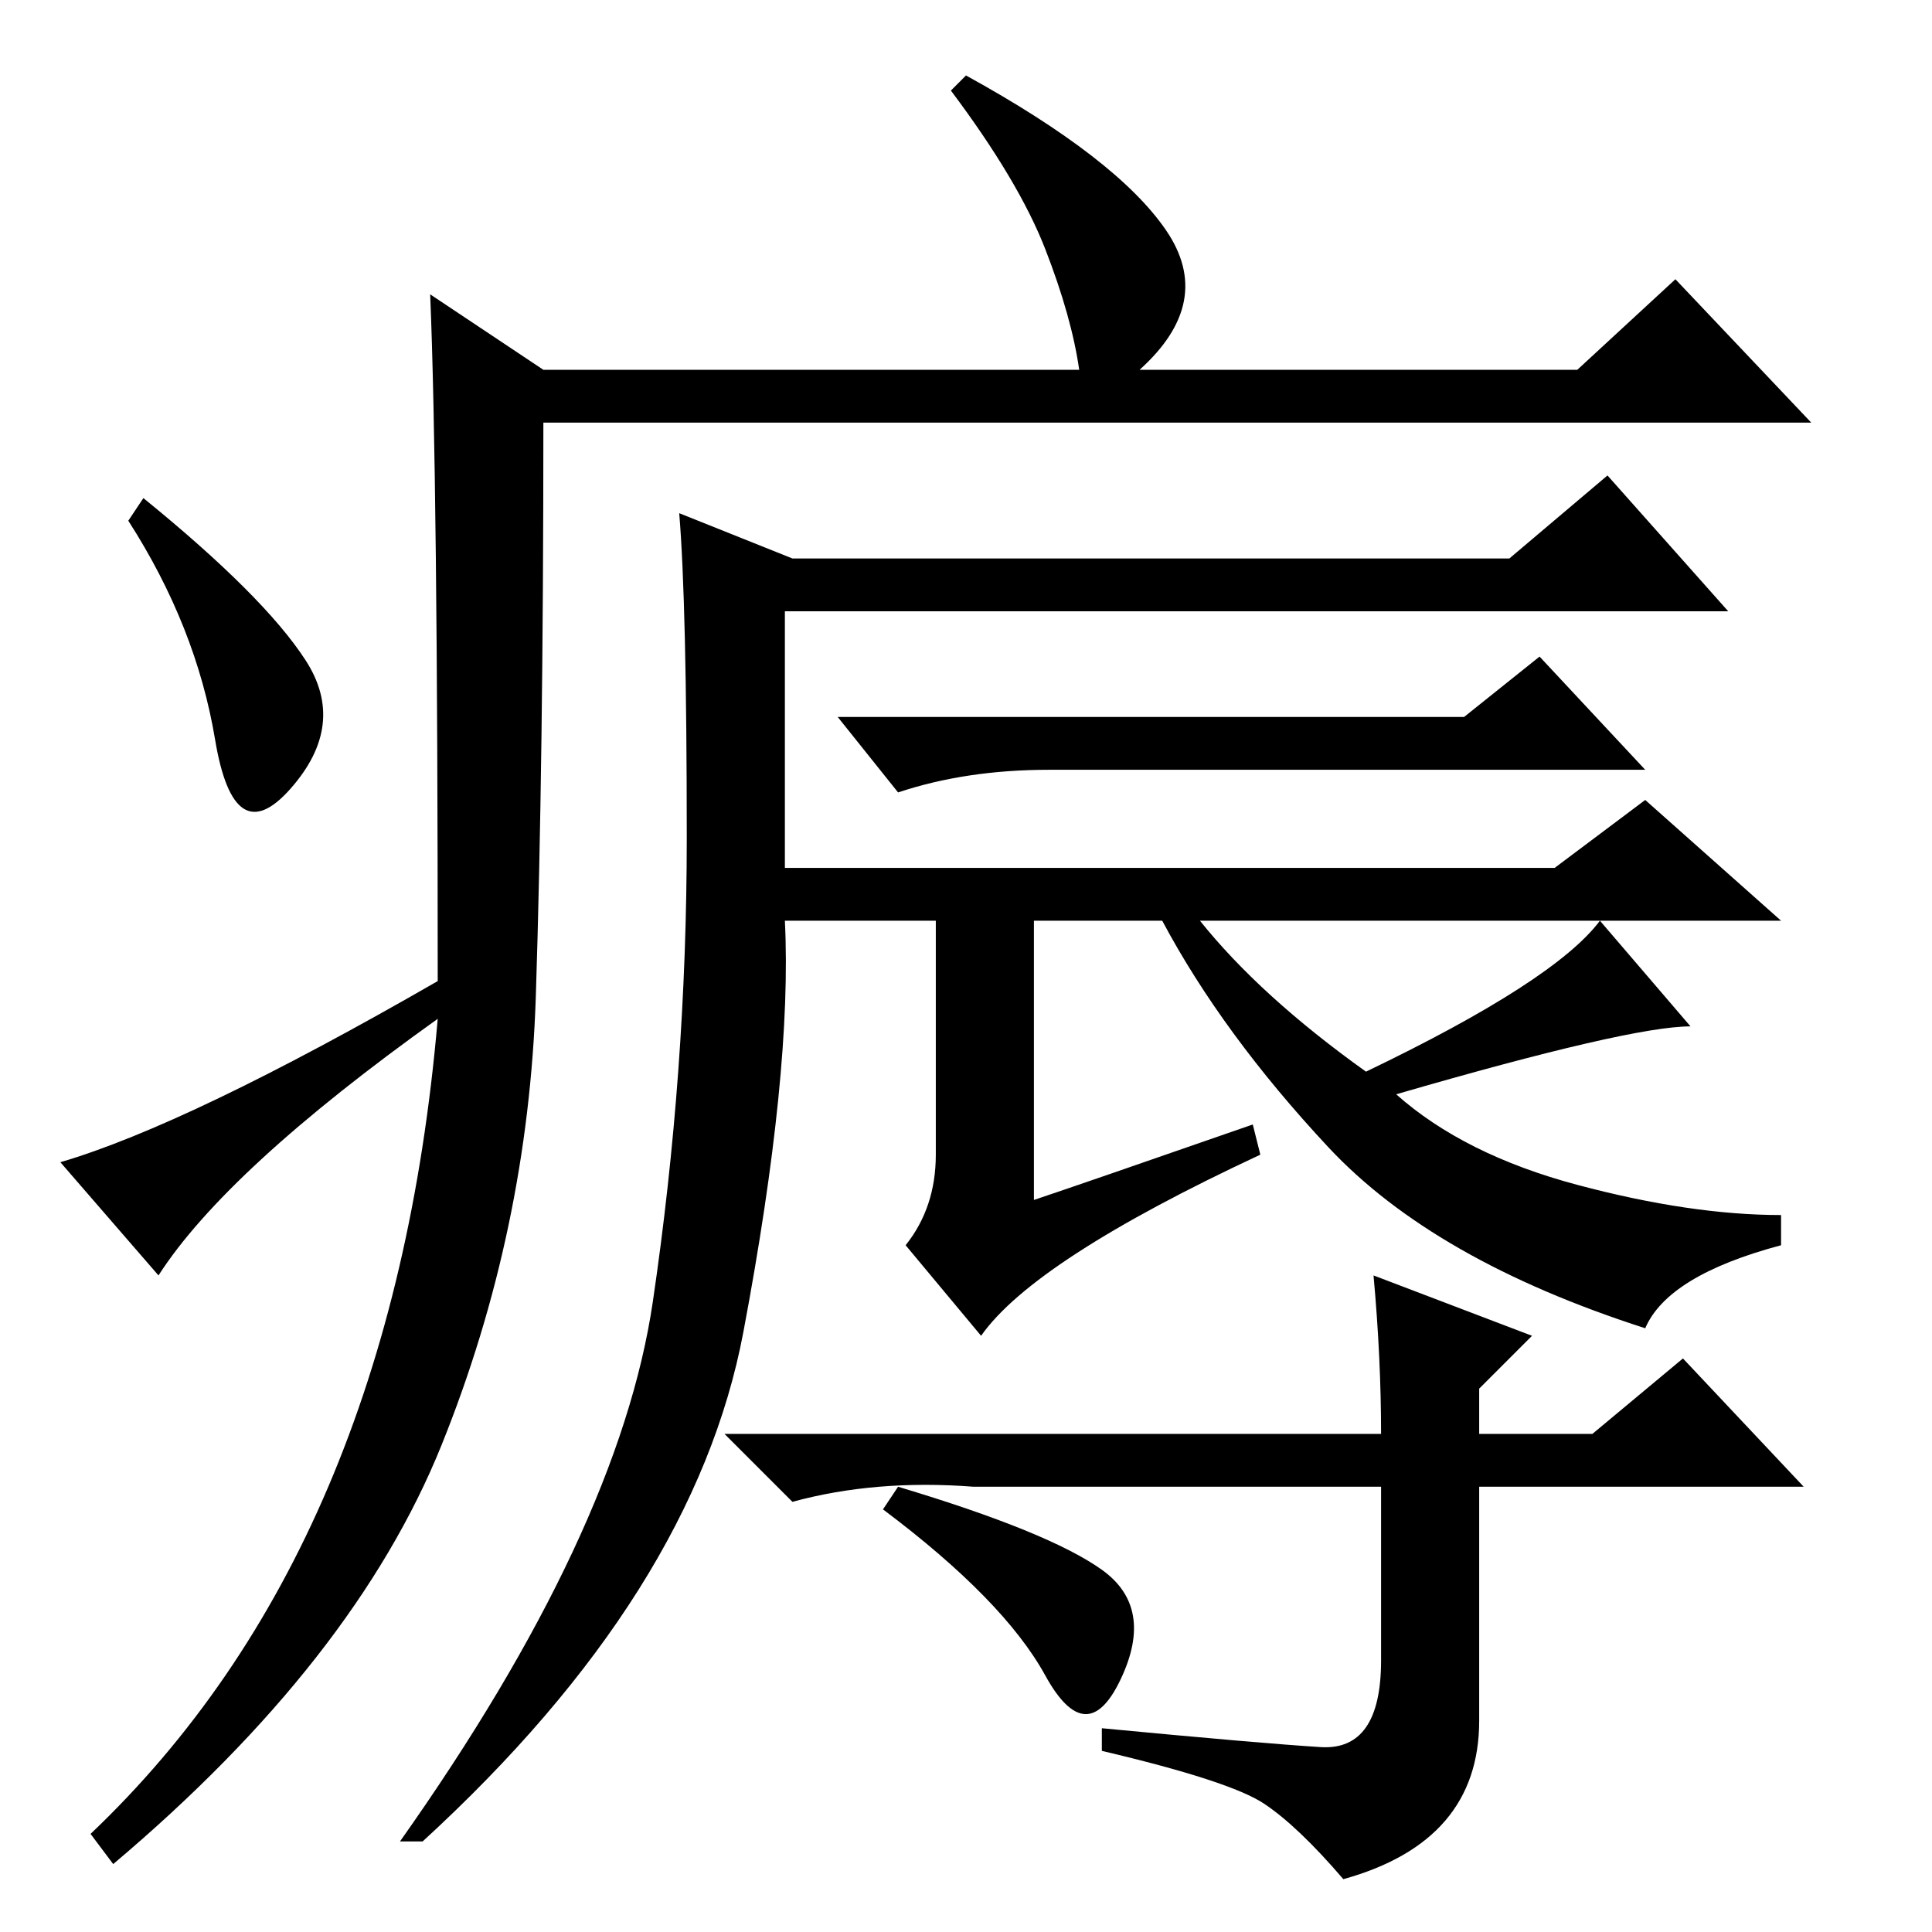 <?xml version="1.0" standalone="no"?>
<!DOCTYPE svg PUBLIC "-//W3C//DTD SVG 1.1//EN" "http://www.w3.org/Graphics/SVG/1.1/DTD/svg11.dtd" >
<svg xmlns="http://www.w3.org/2000/svg" xmlns:xlink="http://www.w3.org/1999/xlink" version="1.1" viewBox="0 -36 256 256">
  <g transform="matrix(1 0 0 -1 0 220)">
   <path fill="currentColor"
d="M57 217l15 -10h71q-1 7 -4.5 16t-12.5 21l2 2q20 -11 26.5 -20.5t-3.5 -18.5h58l13 12l18 -19h-168q0 -45 -1 -76t-12.5 -59.5t-43.5 -55.5l-3 4q40 38 46 108q-28 -20 -37 -34l-13 15q17 5 50 24q0 67 -1 91zM40.5 168.5q5.5 -8.5 -2 -17t-10 6.5t-11.5 29l2 3
q16 -13 21.5 -21.5zM166 107l1 -4q-30 -14 -37 -24l-10 12q4 5 4 12v31h-20q1 -20 -5.5 -54.5t-42.5 -67.5h-3q29 41 33.5 71.5t4.5 61.5t-1 43l15 -6h95l13 11l16 -18h-125v-34h102l12 9l18 -16h-77q8 -10 22 -20q25 12 31 20l12 -14q-8 0 -39 -9q9 -8 24 -12t27 -4v-4
q-15 -4 -18 -11q-28 9 -42 24t-22 30h-17v-37q6 2 29 10zM194 161l10 8l14 -15h-79q-11 0 -20 -3l-8 10h83zM182 87l21 -8l-7 -7v-6h15l12 10l16 -17h-43v-31q0 -16 -18 -21q-6 7 -10.5 10t-21.5 7v3q21 -2 29 -2.5t8 11.5v23h-54q-13 1 -24 -2l-9 9h87q0 10 -1 21zM146 48
q7 -5 2.5 -14.5t-10 0.5t-21.5 22l2 3q20 -6 27 -11z" />
  </g>

</svg>

